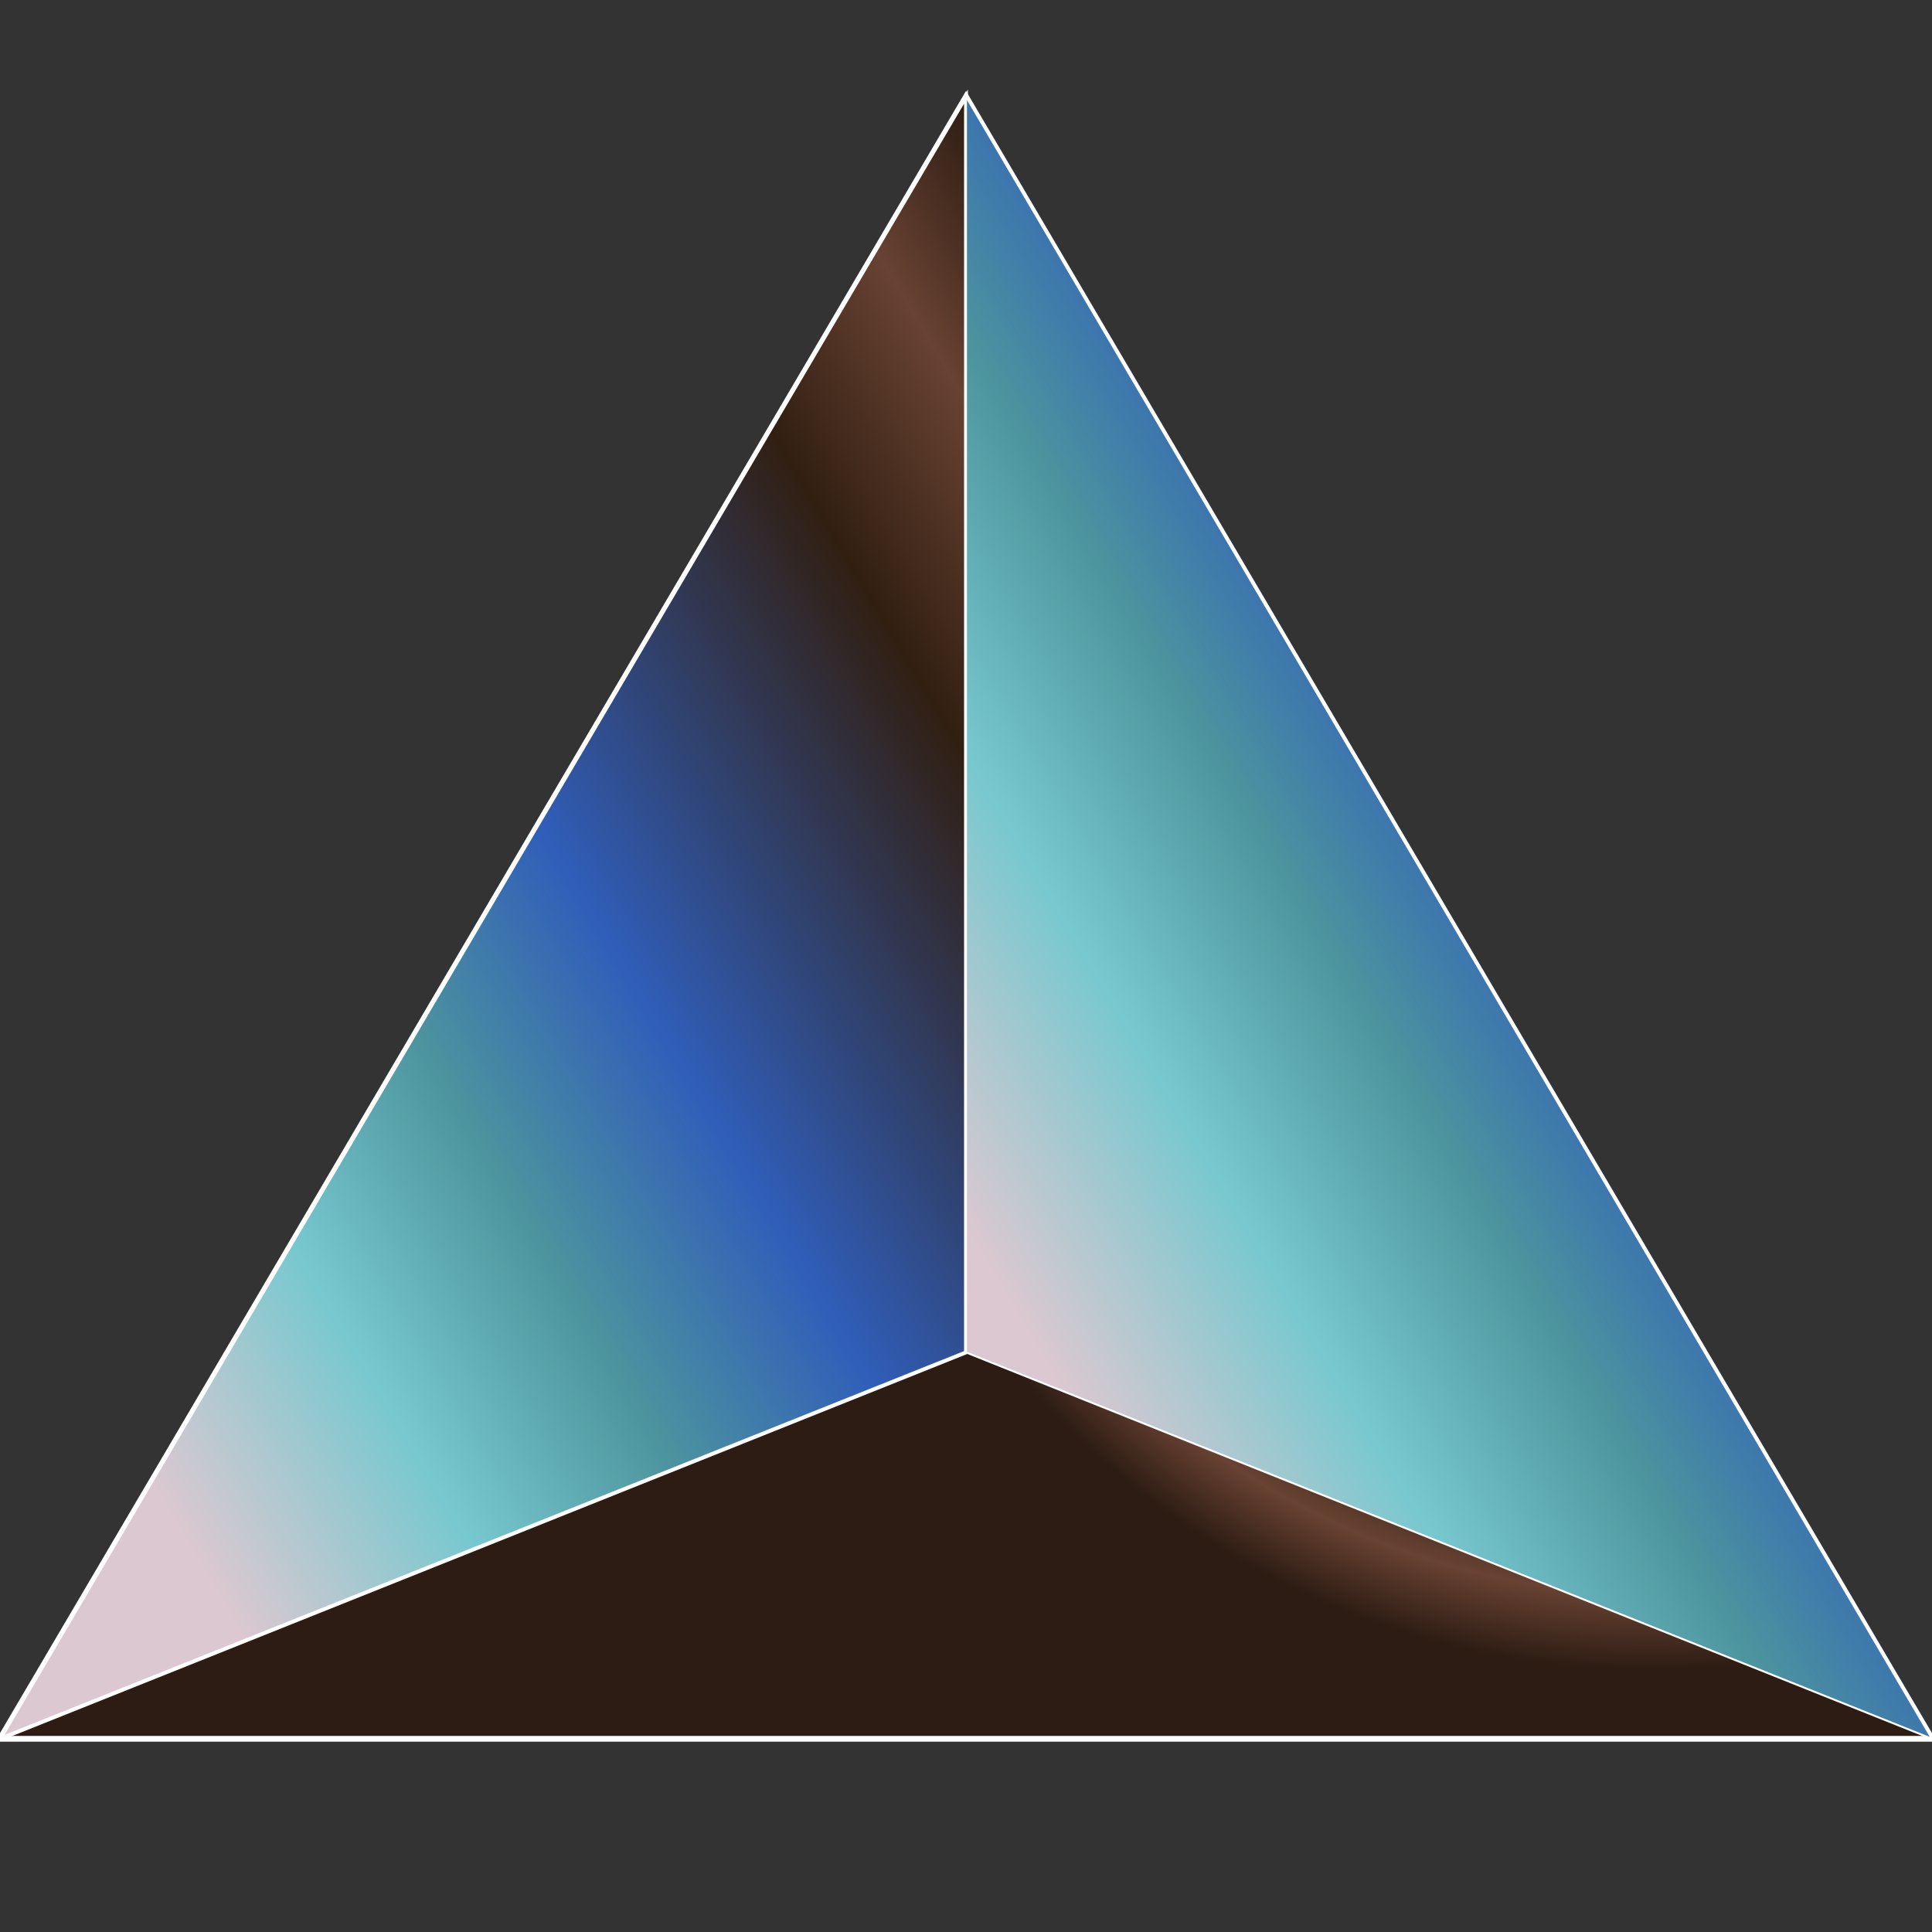 
<svg width="100%" height="100%" viewBox="0 0 100 100" fill="none" xmlns="http://www.w3.org/2000/svg">
    <rect x="0" y="0" width="100" height="100" fill="#333333" stroke="none"/>
    <!-- 3D Pyramid Shape -->
    <path d="M50 5 L0 90 L100 90 Z" fill="url(#improvedGradient)" stroke="white" stroke-width="0.3" />
    <path d="M50 5 L0 90 L50 70 Z" fill="url(#improvedGradientSide)" stroke="white" stroke-width="0.2" />
    <path d="M50 5 L100 90 L50 70 Z" fill="url(#improvedGradientSide)" stroke="white" stroke-width="0.1" />

    <!-- Gradient Definitions -->
    <defs>
        <radialGradient id="improvedGradient" cx="0.5" cy="0.2" r="0.6" gradientUnits="userSpaceOnUse"
                        gradientTransform="translate(50 30) scale(70 70)">
            <stop offset="0.156" stop-color="#DCC8D0" />
            <stop offset="0.302" stop-color="#78C8CF" />
            <stop offset="0.427" stop-color="#4D959E" />
            <stop offset="0.557" stop-color="#305EB9" />
            <stop offset="0.797" stop-color="#311F12" />
            <stop offset="0.906" stop-color="#684232" />
            <stop offset="1" stop-color="#2D1C13" />
        </radialGradient>
        <linearGradient id="improvedGradientSide" x1="0%" y1="100%" x2="100%" y2="0%">
            <stop offset="0.156" stop-color="#DCC8D0" />
            <stop offset="0.302" stop-color="#78C8CF" />
            <stop offset="0.427" stop-color="#4D959E" />
            <stop offset="0.557" stop-color="#305EB9" />
            <stop offset="0.797" stop-color="#311F12" />
            <stop offset="0.906" stop-color="#684232" />
            <stop offset="1" stop-color="#2D1C13" />
        </linearGradient>
    </defs>
</svg>
